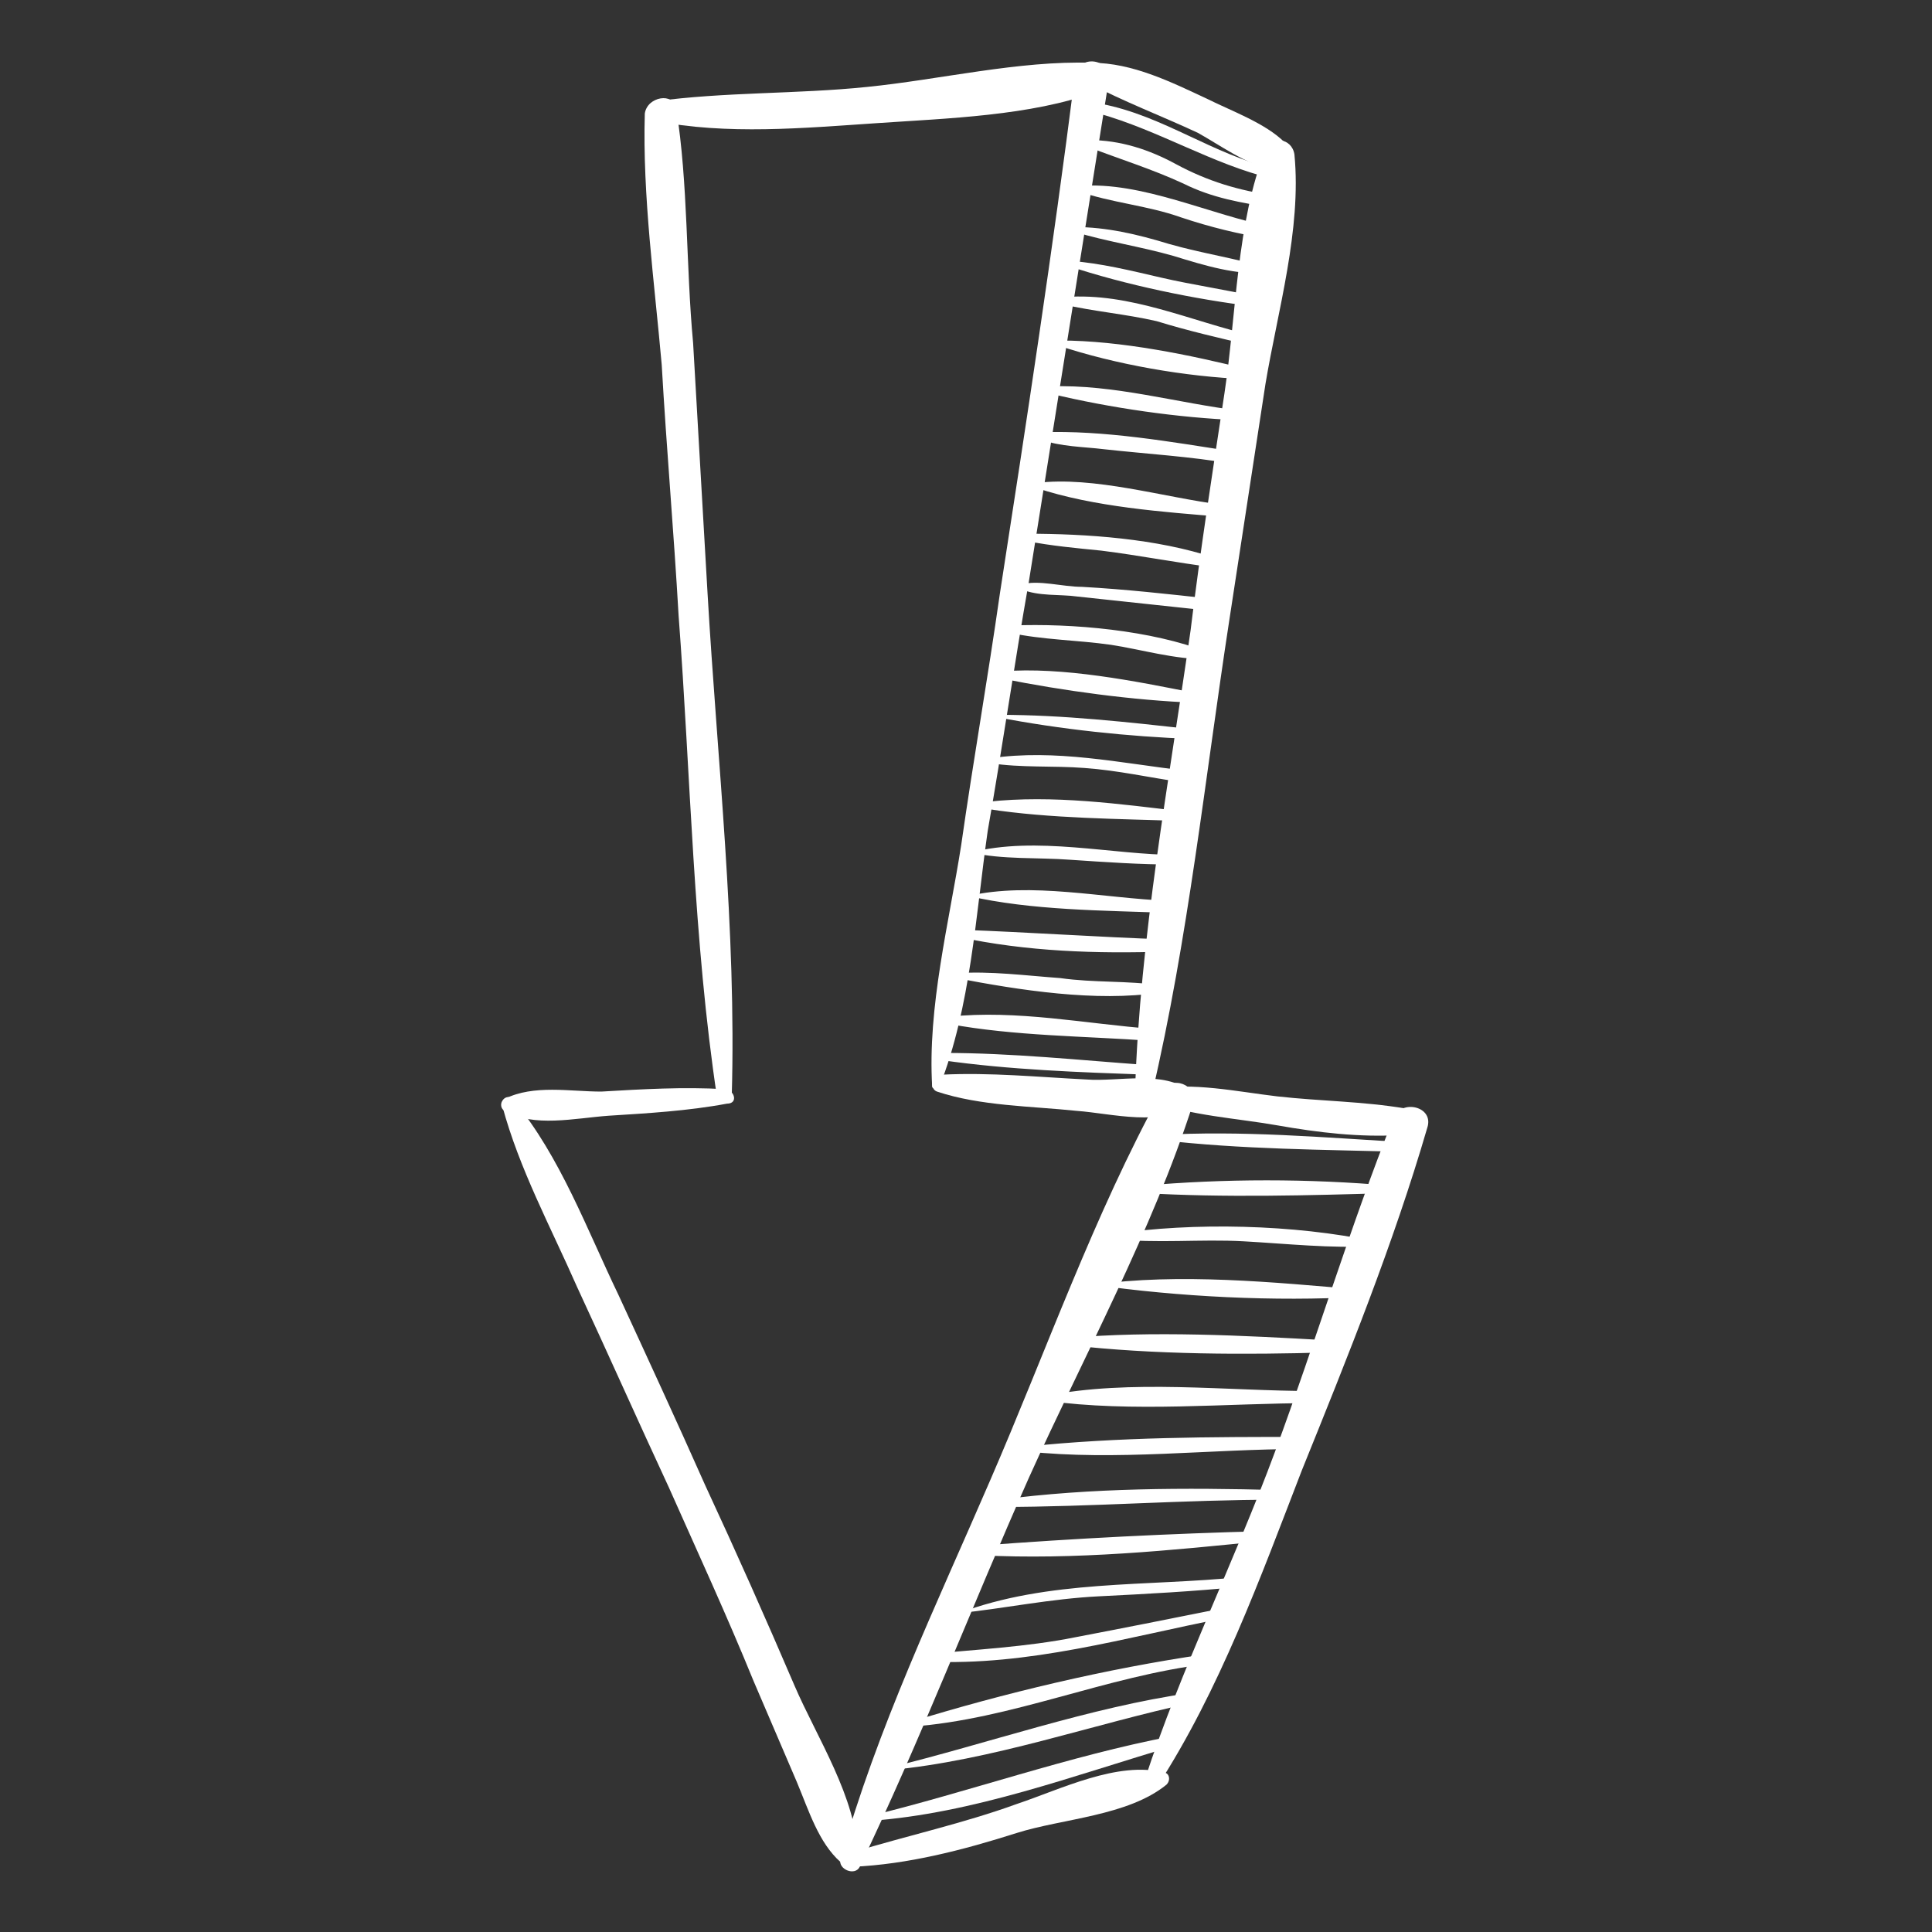 <?xml version="1.0" encoding="utf-8"?>
<!-- Generator: Adobe Illustrator 21.0.0, SVG Export Plug-In . SVG Version: 6.00 Build 0)  -->
<svg version="1.1" id="Capa_1" xmlns="http://www.w3.org/2000/svg" xmlns:xlink="http://www.w3.org/1999/xlink" x="0px" y="0px"
	 viewBox="0 0 80 80" style="enable-background:new 0 0 80 80;" xml:space="preserve">
<rect x="0" y="0" width="80" height="80" fill="#333333" stroke="none"/>
<style type="text/css">
	.st0{fill:#FFFFFF;}
</style>
<path class="st0" d="M27.1,5c3,0.6,6.2,0.3,9.2,0.1c2.9-0.2,6.4-0.3,9.1-1.3C46,3.6,46,2.6,45.2,2.6c-3-0.1-6.3,0.7-9.3,1
	C33,3.9,30,3.8,27.1,4.2C26.7,4.3,26.7,4.9,27.1,5z"/>
<path class="st0" d="M38.8,45.2c1.8,0.6,3.9,0.6,5.8,0.8c1.4,0.1,3.6,0.7,4.7-0.3c0.1-0.1,0.1-0.4,0-0.5c-1.1-0.9-3-0.4-4.3-0.5
	c-2-0.1-4-0.3-6-0.2C38.5,44.5,38.5,45.1,38.8,45.2z"/>
<path class="st0" d="M38.9,45c1.3-3.3,1.5-7.1,2-10.6c0.6-3.4,1.1-6.9,1.7-10.3l3.3-20.7c0.2-1-1.3-1.2-1.4-0.2
	c-0.9,7.1-2,14.3-3.1,21.4c-0.5,3.5-1.1,6.9-1.6,10.4c-0.5,3.2-1.4,6.7-1.2,10C38.6,45.1,38.9,45.1,38.9,45z"/>
<path class="st0" d="M30.3,45.4c0.2-6.9-0.6-13.9-1-20.8c-0.2-3.5-0.4-6.9-0.6-10.4C28.4,11,28.5,7.6,28,4.5
	c-0.1-0.7-1.2-0.5-1.3,0.2c-0.1,3.4,0.4,7,0.7,10.4c0.2,3.5,0.5,6.9,0.7,10.4c0.5,6.6,0.6,13.4,1.6,20
	C29.8,45.8,30.3,45.7,30.3,45.4z"/>
<path class="st0" d="M30,45.1c-1.7-0.1-3.4,0-5.1,0.1c-1.3,0-2.8-0.3-4,0.3c-0.2,0.1-0.2,0.4,0,0.5c1.2,0.7,2.9,0.3,4.3,0.2
	c1.6-0.1,3.3-0.2,4.9-0.5C30.6,45.7,30.4,45.1,30,45.1z"/>
<path class="st0" d="M20.8,45.8c0.7,2.6,2,5,3.1,7.5c1.3,2.8,2.5,5.5,3.8,8.3c1.2,2.7,2.4,5.3,3.5,8l1.8,4.2
	c0.5,1.2,0.9,2.5,1.8,3.3c0.3,0.2,0.7,0.1,0.7-0.3c0-2.3-1.7-4.9-2.6-7c-1.2-2.8-2.4-5.5-3.7-8.3c-1.2-2.7-2.4-5.3-3.6-7.9
	c-1.3-2.7-2.4-5.7-4.3-8C21.2,45.3,20.7,45.4,20.8,45.8z"/>
<path class="st0" d="M35.6,77.3c2.5-5.2,4.6-10.7,7-16.1c2.3-5.1,5.1-10.2,6.8-15.5c0.2-0.8-0.9-1.2-1.3-0.5
	C45.3,50.3,43.3,56,41,61.3c-2.2,5.1-4.7,10.3-6.2,15.7C34.7,77.4,35.4,77.7,35.6,77.3z"/>
<path class="st0" d="M35.3,77.3c2.3-0.1,4.6-0.7,6.8-1.4c1.9-0.6,4.6-0.7,6.2-2c0.2-0.2,0.1-0.5-0.1-0.5c-1.9-0.5-4.3,0.7-6.1,1.3
	c-2.2,0.8-4.5,1.3-6.8,2C34.9,76.8,35,77.3,35.3,77.3z"/>
<path class="st0" d="M47.7,45.6c1.6,0.6,3.5,0.7,5.2,1s3.4,0.5,5.1,0.4c0.6,0,0.8-1,0.2-1.1c-1.8-0.3-3.5-0.3-5.3-0.5
	c-1.7-0.2-3.5-0.6-5.2-0.3C47.4,45.1,47.5,45.5,47.7,45.6z"/>
<path class="st0" d="M45,3.4c1.5,0.8,3.1,1.4,4.6,2.1c0.9,0.5,2,1.3,3,1.5c0.6,0.1,1.2-0.6,0.6-1.1C52.4,5.1,51,4.6,50,4.1
	c-1.5-0.7-3.1-1.5-4.8-1.5C44.8,2.6,44.6,3.2,45,3.4z"/>
<path class="st0" d="M47.9,74c2.6-4,4.3-8.7,6-13.1c1.9-4.7,3.8-9.4,5.2-14.2c0.3-0.9-1.1-1.2-1.4-0.4c-1.8,4.5-3.2,9.2-4.9,13.8
	s-3.9,9-5.4,13.6C47.3,74.1,47.8,74.3,47.9,74z"/>
<path class="st0" d="M47.7,45.3c1.5-6.4,2.2-13.1,3.2-19.6c0.5-3.3,1-6.5,1.5-9.8c0.5-3,1.5-6.4,1.2-9.5c-0.1-0.7-1-0.8-1.2-0.2
	c-1.2,3-1.2,6.8-1.7,10.1s-1,6.5-1.4,9.8c-0.9,6.3-2.1,12.7-2.3,19.1C47,45.6,47.6,45.7,47.7,45.3z"/>
<path class="st0" d="M36,75.4c4.3-0.3,8.5-1.9,12.6-3.1c0.3-0.1,0.1-0.4-0.1-0.4c-4.2,0.8-8.4,2.3-12.5,3.3
	C35.9,75.3,35.9,75.4,36,75.4z"/>
<path class="st0" d="M36.8,73.3c4.3-0.4,8.4-1.9,12.6-2.8c0.3-0.1,0.2-0.5-0.1-0.4c-4.2,0.6-8.4,2.1-12.5,3.1
	C36.7,73.1,36.7,73.3,36.8,73.3z"/>
<path class="st0" d="M37.7,71.5c4.2-0.3,8.1-2.1,12.3-2.6c0.3,0,0.3-0.5-0.1-0.4c-4.1,0.6-8.3,1.6-12.2,2.8
	C37.6,71.3,37.6,71.5,37.7,71.5z"/>
<path class="st0" d="M38.4,68.8c4.2,0.2,8.2-1,12.3-1.8c0.3-0.1,0.2-0.5-0.1-0.4c-2,0.4-4,0.8-6.1,1.2c-2,0.4-4.1,0.5-6.1,0.7
	C38.3,68.6,38.3,68.8,38.4,68.8z"/>
<path class="st0" d="M39.7,66.8c1.9-0.2,3.8-0.6,5.8-0.7s3.9-0.2,5.9-0.4c0.3,0,0.3-0.5,0-0.4C47.5,65.7,43.4,65.4,39.7,66.8
	C39.5,66.6,39.5,66.8,39.7,66.8z"/>
<path class="st0" d="M40.6,64.4c3.9,0.2,7.9-0.2,11.8-0.6c0.3,0,0.3-0.4,0-0.4c-3.9,0.1-7.9,0.3-11.8,0.6
	C40.4,64,40.4,64.4,40.6,64.4z"/>
<path class="st0" d="M41.4,62.4c3.8,0,7.6-0.3,11.5-0.3c0.3,0,0.3-0.4,0-0.4c-3.8-0.1-7.7-0.1-11.5,0.4
	C41.3,62.2,41.3,62.4,41.4,62.4z"/>
<path class="st0" d="M42.5,60.1c3.7,0.4,7.6-0.1,11.4-0.1c0.3,0,0.3-0.5,0-0.5c-3.7,0-7.6,0-11.4,0.4C42.3,59.9,42.3,60.1,42.5,60.1
	z"/>
<path class="st0" d="M43.3,58c3.6,0.5,7.5,0.1,11.1,0.1c0.3,0,0.3-0.5,0-0.5c-3.6,0-7.6-0.5-11.1,0.2C43.2,57.8,43.2,57.9,43.3,58z"
	/>
<path class="st0" d="M44.3,55.7c3.5,0.4,7.3,0.4,10.7,0.3c0.3,0,0.3-0.5,0-0.5c-3.5-0.2-7.3-0.4-10.7-0.1
	C44.1,55.4,44.1,55.7,44.3,55.7z"/>
<path class="st0" d="M45.3,53.2c3.5,0.5,7.5,0.7,11,0.5c0.2,0,0.2-0.3,0-0.3C52.8,53.1,48.8,52.7,45.3,53.2
	C45.2,53,45.2,53.1,45.3,53.2z"/>
<path class="st0" d="M46.1,51.3c1.8,0.2,3.6,0,5.4,0.1s3.6,0.3,5.4,0.2c0.1,0,0.1-0.1,0-0.2c-3.3-0.7-7.5-0.8-10.8-0.3
	C46,51.1,46,51.3,46.1,51.3z"/>
<path class="st0" d="M47.3,49.4c3.4,0.2,6.9,0.1,10.3,0c0.2,0,0.2-0.3,0-0.3c-3.4-0.3-6.9-0.3-10.3,0C47.1,49.2,47.1,49.4,47.3,49.4
	z"/>
<path class="st0" d="M48,47.2c3.4,0.4,6.8,0.4,10.2,0.5c0.3,0,0.3-0.4,0-0.4c-3.4-0.2-6.8-0.5-10.2-0.3C47.9,47,47.9,47.2,48,47.2z"
	/>
<path class="st0" d="M39,43.9c2.8,0.4,5.7,0.5,8.5,0.6c0.3,0,0.3-0.4,0-0.4c-2.8-0.2-5.6-0.5-8.4-0.5C38.9,43.6,38.9,43.9,39,43.9z"
	/>
<path class="st0" d="M39.3,42.4c2.7,0.5,5.6,0.5,8.4,0.7c0.3,0,0.3-0.4,0-0.5c-2.7-0.2-5.6-0.8-8.4-0.5
	C39.2,42.2,39.2,42.3,39.3,42.4z"/>
<path class="st0" d="M39.6,40.5c2.6,0.5,5.8,1,8.4,0.6c0.2,0,0.2-0.3,0-0.3c-1.3-0.2-2.7-0.1-4.1-0.3c-1.4-0.1-2.9-0.3-4.3-0.2
	C39.6,40.3,39.5,40.5,39.6,40.5z"/>
<path class="st0" d="M39.7,38.8c2.8,0.6,5.7,0.7,8.6,0.6c0.3,0,0.3-0.4,0-0.5c-2.9-0.1-5.7-0.3-8.5-0.4
	C39.6,38.6,39.6,38.8,39.7,38.8z"/>
<path class="st0" d="M40.1,37.1c2.6,0.6,5.6,0.6,8.3,0.7c0.3,0,0.3-0.5,0-0.5C45.7,37.2,42.7,36.5,40.1,37.1L40.1,37.1z"/>
<path class="st0" d="M40.2,35.3c1.3,0.3,2.8,0.2,4.1,0.3c1.5,0.1,2.9,0.2,4.4,0.2c0.2,0,0.2-0.4,0-0.4
	C46.1,35.4,42.9,34.6,40.2,35.3L40.2,35.3z"/>
<path class="st0" d="M40.9,33.5c2.6,0.4,5.4,0.4,8.1,0.5c0.2,0,0.2-0.3,0-0.4c-2.6-0.3-5.4-0.7-8.1-0.4
	C40.8,33.4,40.8,33.5,40.9,33.5z"/>
<path class="st0" d="M45.5,4.7c2.5,0.7,4.7,2.1,7.2,2.7c0.2,0,0.3-0.3,0.1-0.4c-2.6-0.6-4.6-2.2-7.2-2.7C45.4,4.3,45.3,4.6,45.5,4.7
	z"/>
<path class="st0" d="M45.1,6.1C46.4,6.6,47.7,7,49,7.6c1.2,0.6,2.4,0.8,3.7,1c0.3,0,0.4-0.4,0.1-0.5c-1.5-0.2-2.8-0.6-4.1-1.3
	c-1.1-0.6-2.3-1-3.6-1C45,5.8,45,6,45.1,6.1z"/>
<path class="st0" d="M44.6,7.9C46,8.4,47.5,8.5,48.9,9c1.2,0.4,2.4,0.7,3.7,0.9c0.3,0,0.3-0.4,0.1-0.5c-2.6-0.5-5.4-1.9-8-1.7
	C44.6,7.7,44.5,7.9,44.6,7.9z"/>
<path class="st0" d="M44.5,9.6c1.3,0.4,2.7,0.6,4.1,1c1.3,0.4,2.6,0.8,3.9,0.7c0.1,0,0.1-0.2,0-0.2c-1.3-0.4-2.7-0.6-4.1-1
	c-1.3-0.4-2.6-0.7-3.9-0.7C44.4,9.4,44.3,9.5,44.5,9.6z"/>
<path class="st0" d="M44.2,11c2.4,0.8,5.3,1.4,7.8,1.7c0.3,0,0.3-0.4,0.1-0.4c-1.3-0.3-2.7-0.5-4-0.8s-2.5-0.6-3.8-0.7
	C44.1,10.6,44.1,10.9,44.2,11z"/>
<path class="st0" d="M44,12.6c1.3,0.3,2.6,0.4,3.9,0.7c1.3,0.4,2.6,0.7,3.9,1c0.3,0.1,0.4-0.3,0.1-0.4c-2.6-0.6-5.1-1.8-7.8-1.6
	C43.9,12.3,43.8,12.5,44,12.6z"/>
<path class="st0" d="M41,31.6c1.3,0.2,2.6,0.1,3.9,0.2c1.4,0.1,2.7,0.4,4.1,0.6c0.3,0,0.3-0.4,0-0.5c-2.6-0.3-5.3-0.9-8-0.5
	C40.9,31.4,40.9,31.6,41,31.6z"/>
<path class="st0" d="M41.3,29.7c2.6,0.5,5.4,0.8,8.1,0.9c0.3,0,0.3-0.4,0-0.4c-2.7-0.3-5.4-0.6-8-0.6C41.2,29.6,41.2,29.7,41.3,29.7
	z"/>
<path class="st0" d="M41.5,28.1c2.5,0.5,5.4,0.9,8,1c0.2,0,0.2-0.3,0-0.4c-2.5-0.5-5.5-1.1-8-0.9C41.5,27.8,41.4,28,41.5,28.1z"/>
<path class="st0" d="M41.8,26.2c1.4,0.3,2.8,0.3,4.2,0.5c1.3,0.2,2.6,0.6,4,0.6c0.2,0,0.2-0.2,0-0.3c-2.3-0.9-5.6-1.2-8.1-1.1
	C41.7,25.8,41.6,26.1,41.8,26.2z"/>
<path class="st0" d="M42.2,24.3c0,0.1,0,0.1,0.1,0.1c0.7,0.3,1.6,0.2,2.3,0.3c1.9,0.2,3.7,0.4,5.6,0.6c0.3,0,0.3-0.4,0-0.5
	c-1.8-0.2-3.6-0.4-5.4-0.5c-0.8,0-1.8-0.3-2.5-0.1C42.2,24.2,42.2,24.2,42.2,24.3z"/>
<path class="st0" d="M42.5,22.4c1,0.2,2.1,0.3,3.1,0.4c1.6,0.2,3.1,0.5,4.7,0.7c0.2,0,0.2-0.3,0-0.4c-2.4-0.8-5.3-1-7.8-1
	C42.4,22.2,42.3,22.4,42.5,22.4z"/>
<path class="st0" d="M42.9,20.2c2.4,0.8,5.3,1,7.7,1.2c0.3,0,0.3-0.4,0-0.5c-2.4-0.3-5.3-1.2-7.7-0.9C42.9,20,42.9,20.2,42.9,20.2z"
	/>
<path class="st0" d="M43.1,18.2c0.8,0.3,1.8,0.3,2.6,0.4c1.8,0.2,3.6,0.3,5.3,0.6c0.3,0,0.5-0.4,0.1-0.5c-2.6-0.4-5.4-0.9-8-0.8
	C43,17.9,42.9,18.1,43.1,18.2z"/>
<path class="st0" d="M43.5,16.3c2.5,0.6,5.3,1,7.8,1.1c0.3,0,0.3-0.4,0-0.4c-2.5-0.3-5.2-1.1-7.8-1C43.4,16,43.4,16.2,43.5,16.3z"/>
<path class="st0" d="M43.8,14.3c2.4,0.8,5.3,1.3,7.8,1.4c0.2,0,0.3-0.3,0.1-0.4c-2.4-0.6-5.3-1.2-7.8-1.2
	C43.7,14.1,43.7,14.3,43.8,14.3z"/>
</svg>
